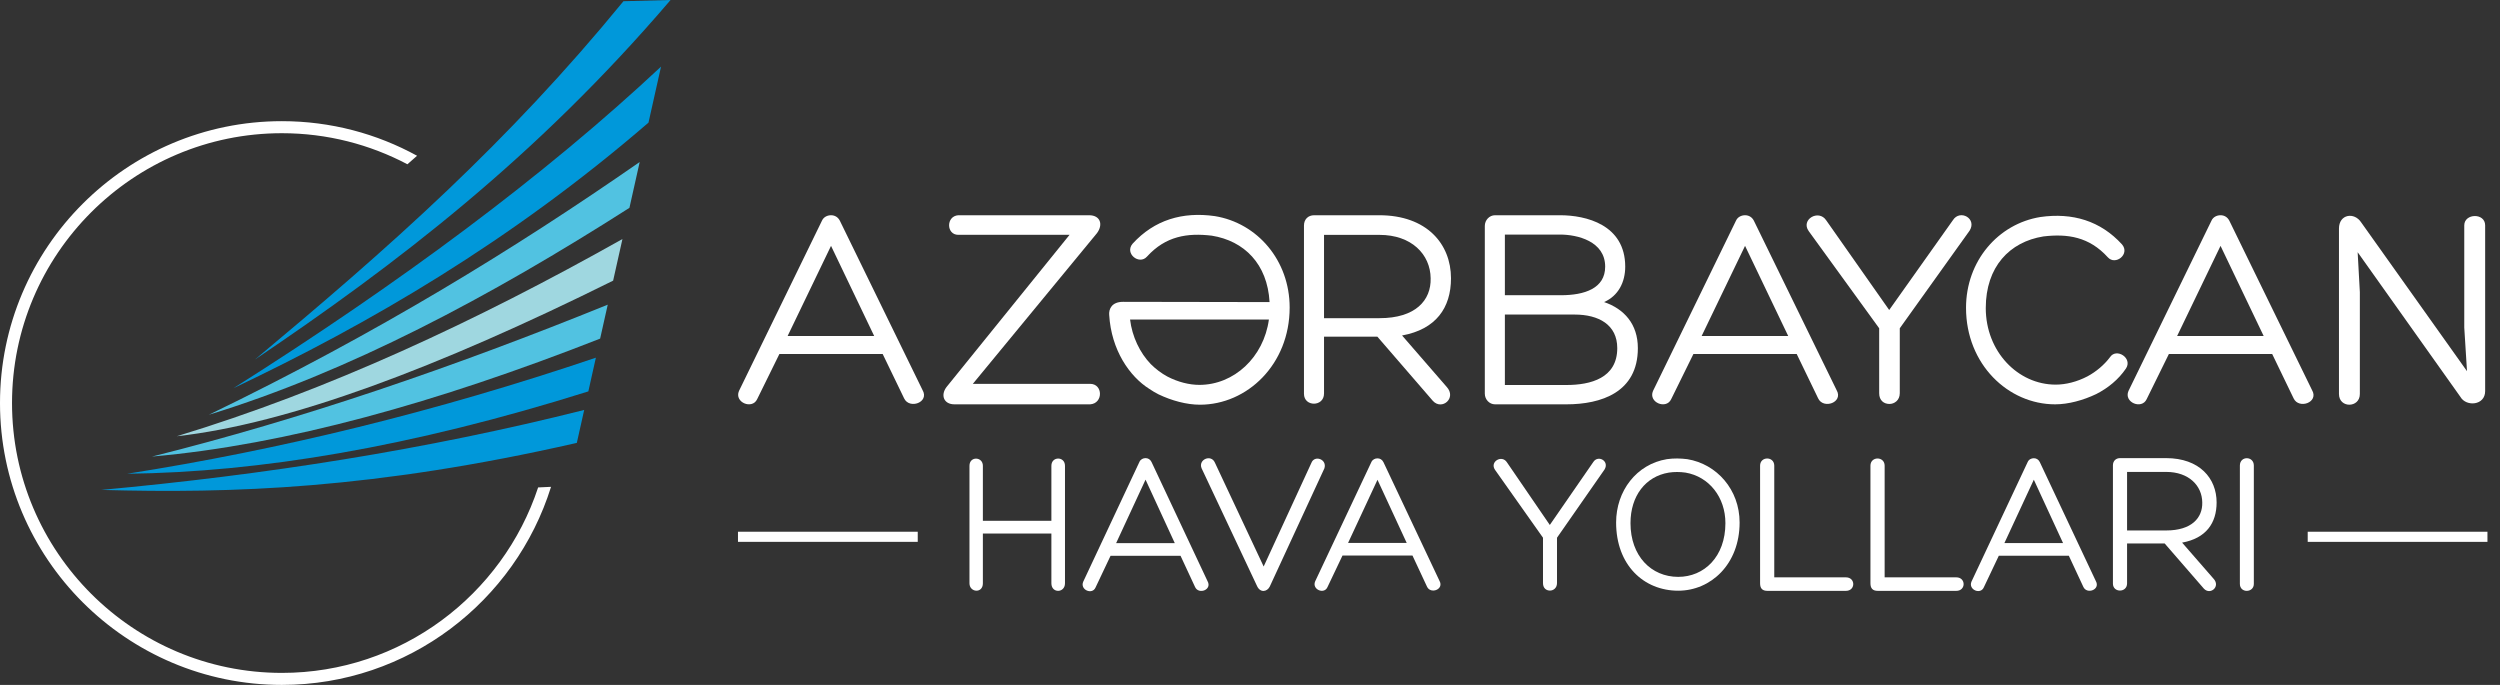 <svg width="146" height="40" viewBox="0 0 146 40" fill="white" xmlns="http://www.w3.org/2000/svg">
<rect x="0" y="0" width="146" height="40" fill="#333333" stroke="none"/>
<g clip-path="url(#clip0_4736_45119)">
<path d="M31.427 28.466C29.353 34.749 23.43 39.297 16.462 39.297C7.772 39.297 0.702 32.227 0.702 23.538C0.702 14.848 7.772 7.779 16.462 7.779C19.107 7.779 21.601 8.437 23.793 9.593L24.357 9.097C22.011 7.81 19.321 7.076 16.462 7.076C7.384 7.076 0 14.46 0 23.538C0 32.614 7.384 39.999 16.462 39.999C23.835 39.999 30.092 35.126 32.181 28.431L31.427 28.466Z" fill="white"/>
<path d="M5.914 28.611C15.418 27.736 24.834 26.28 34.117 23.941C33.973 24.583 33.83 25.224 33.686 25.865C21.811 28.572 13.528 28.821 5.914 28.611Z" fill="#0098DA"/>
<path d="M7.426 27.667C16.327 26.269 25.44 24.054 34.799 20.889C34.653 21.545 34.506 22.201 34.359 22.858C23.979 26.122 15.125 27.579 7.426 27.667Z" fill="#0098DA"/>
<path d="M8.875 26.663C17.605 24.487 26.494 21.44 35.492 17.793C35.344 18.453 35.197 19.114 35.048 19.775C25.518 23.517 16.7 25.981 8.875 26.663Z" fill="#51C2E1"/>
<path d="M10.322 25.477C19.125 22.803 27.782 18.78 36.351 13.959C36.17 14.77 35.989 15.58 35.807 16.39C25.544 21.485 16.849 24.749 10.322 25.477Z" fill="#9FD7E0"/>
<path d="M12.195 24.223C22.08 19.442 30.118 14.489 37.358 9.461C37.158 10.353 36.959 11.245 36.759 12.138C28.549 17.378 20.355 21.72 12.195 24.223Z" fill="#51C2E1"/>
<path d="M13.635 22.669C23.354 16.525 31.786 10.274 38.604 3.891C38.361 4.981 38.116 6.071 37.872 7.161C29.808 14.12 21.554 18.913 13.635 22.669Z" fill="#0098DA"/>
<path d="M39.161 0C38.244 0.024 37.327 0.048 36.41 0.071C33.011 4.228 29.582 7.824 26.135 11.108C22.401 14.666 18.648 17.857 14.891 20.996C23.12 15.443 31.286 9.224 39.161 0Z" fill="#0098DA"/>
<path d="M53.596 31.053H43.098V31.644H53.596V31.053Z" fill="white"/>
<path d="M145.268 31.053H134.77V31.644H145.268V31.053Z" fill="white"/>
<path d="M57.4 30.416H61.401V27.203C61.401 26.638 62.195 26.638 62.195 27.203V34.064C62.195 34.641 61.401 34.664 61.401 34.064V31.157C60.02 31.157 58.803 31.157 57.4 31.157V34.064C57.4 34.676 56.617 34.605 56.617 34.064V27.203C56.617 26.626 57.4 26.662 57.4 27.203V30.416Z" fill="white"/>
<path d="M66.9 28.012L65.182 31.718H68.607L66.9 28.012ZM64.856 32.459L63.976 34.317C63.78 34.752 63.063 34.447 63.258 33.976L66.541 26.978C66.607 26.825 66.759 26.754 66.9 26.754C67.042 26.754 67.172 26.825 67.248 26.978L70.52 33.94C70.803 34.447 69.999 34.74 69.792 34.282L68.944 32.459H64.856V32.459Z" fill="white"/>
<path d="M70.173 27.348C69.962 26.838 70.727 26.506 70.949 27.016L73.798 33.084L76.582 27.04C76.759 26.554 77.513 26.815 77.346 27.348L74.153 34.258C73.998 34.566 73.599 34.637 73.41 34.222L70.173 27.348Z" fill="white"/>
<path d="M80.445 28.02L78.727 31.708H82.152L80.445 28.02ZM78.401 32.445L77.521 34.295C77.325 34.728 76.608 34.424 76.803 33.956L80.086 26.99C80.151 26.837 80.304 26.768 80.445 26.768C80.586 26.768 80.717 26.837 80.793 26.99L84.065 33.92C84.348 34.424 83.544 34.717 83.337 34.26L82.489 32.445H78.401Z" fill="white"/>
<path d="M90.111 31.403L87.311 27.441C86.98 26.968 87.71 26.531 88.008 27.004L90.509 30.658L93.042 26.991C93.319 26.542 94.005 26.921 93.706 27.417L90.929 31.403V34.052C90.929 34.348 90.708 34.49 90.52 34.49C90.299 34.49 90.111 34.348 90.111 34.052V31.403Z" fill="white"/>
<path d="M95.221 30.551C95.221 32.471 96.43 33.689 98.009 33.689C99.521 33.689 100.764 32.518 100.764 30.551C100.764 29.04 99.812 27.834 98.434 27.6C98.099 27.553 97.774 27.553 97.46 27.6C96.105 27.822 95.221 28.958 95.221 30.551ZM94.381 30.515C94.381 28.677 95.567 27.108 97.348 26.815C97.763 26.756 98.143 26.768 98.535 26.815C100.26 27.096 101.593 28.595 101.593 30.515C101.593 32.951 99.913 34.497 98.009 34.497C95.993 34.497 94.381 32.998 94.381 30.515Z" fill="white"/>
<path d="M103.214 34.506C102.912 34.506 102.789 34.351 102.789 34.063V27.197C102.789 26.635 103.617 26.635 103.617 27.197V33.717H107.802C108.373 33.717 108.373 34.506 107.802 34.506H103.214Z" fill="white"/>
<path d="M109.66 34.506C109.357 34.506 109.234 34.351 109.234 34.063V27.197C109.234 26.635 110.063 26.635 110.063 27.197V33.717H114.248C114.818 33.717 114.818 34.506 114.248 34.506H109.66Z" fill="white"/>
<path d="M118.775 28.015L117.057 31.715H120.482L118.775 28.015ZM116.731 32.454L115.851 34.309C115.655 34.743 114.938 34.438 115.133 33.969L118.416 26.983C118.482 26.83 118.634 26.76 118.775 26.76C118.916 26.76 119.047 26.83 119.123 26.983L122.396 33.933C122.678 34.438 121.874 34.731 121.667 34.274L120.819 32.454H116.731Z" fill="white"/>
<path d="M124.221 30.979H126.507C127.99 30.979 128.635 30.244 128.612 29.342C128.601 28.355 127.82 27.56 126.507 27.56H124.221V30.979ZM124.221 31.737V34.072C124.221 34.626 123.395 34.626 123.395 34.084V27.175C123.395 26.922 123.565 26.754 123.814 26.754H126.496C128.454 26.754 129.45 27.933 129.45 29.342C129.45 30.557 128.827 31.436 127.435 31.689L129.269 33.795C129.699 34.253 129.076 34.782 128.703 34.373L126.416 31.737H124.221Z" fill="white"/>
<path d="M130.809 27.189C130.809 26.611 131.624 26.622 131.624 27.189V34.099C131.624 34.63 130.809 34.654 130.809 34.099V27.189Z" fill="white"/>
<path d="M48.532 14.358L45.997 19.622H51.052L48.532 14.358ZM45.516 20.675L44.216 23.315C43.927 23.933 42.868 23.499 43.157 22.831L48.003 12.887C48.099 12.67 48.324 12.57 48.532 12.57C48.741 12.57 48.934 12.67 49.046 12.887L53.876 22.78C54.293 23.499 53.106 23.917 52.801 23.265L51.549 20.675H45.516V20.675Z" fill="white"/>
<path d="M56.813 22.417H63.666C64.42 22.417 64.436 23.561 63.666 23.613H55.738C55.113 23.613 54.92 23.076 55.273 22.607L62.462 13.714H55.963C55.257 13.714 55.241 12.622 55.963 12.57H63.602C64.259 12.57 64.436 13.108 64.067 13.611L56.813 22.417Z" fill="white"/>
<path d="M77.323 18.581H80.565C82.668 18.581 83.582 17.537 83.55 16.252C83.534 14.848 82.427 13.717 80.565 13.717H77.323V18.581ZM77.323 19.66V22.982C77.323 23.77 76.152 23.77 76.152 22.999V13.169C76.152 12.81 76.393 12.57 76.746 12.57H80.549C83.325 12.57 84.738 14.248 84.738 16.252C84.738 17.982 83.855 19.232 81.881 19.592L84.481 22.588C85.09 23.24 84.208 23.992 83.678 23.41L80.437 19.66H77.323Z" fill="white"/>
<path d="M87.885 22.484H91.479C92.891 22.484 94.448 22.085 94.448 20.331C94.448 18.96 93.357 18.37 91.96 18.37H87.885V22.484H87.885ZM87.885 13.699V17.241H91.158C92.538 17.241 93.742 16.842 93.742 15.574C93.742 14.081 92.105 13.699 91.11 13.699H87.885ZM91.479 23.613H87.307C86.986 23.613 86.713 23.335 86.713 22.988V13.195C86.713 12.848 86.986 12.57 87.307 12.57H91.11C92.603 12.57 94.913 13.109 94.913 15.574C94.913 16.477 94.512 17.276 93.678 17.64C94.849 18.039 95.651 18.925 95.651 20.331C95.651 22.919 93.501 23.613 91.479 23.613Z" fill="white"/>
<path d="M101.911 14.358L99.376 19.622H104.431L101.911 14.358ZM98.895 20.675L97.595 23.315C97.306 23.933 96.247 23.499 96.536 22.831L101.382 12.887C101.478 12.67 101.703 12.57 101.911 12.57C102.12 12.57 102.313 12.67 102.425 12.887L107.256 22.78C107.673 23.499 106.485 23.917 106.18 23.265L104.928 20.675H98.895V20.675Z" fill="white"/>
<path d="M129.679 14.358L127.144 19.622H132.198L129.679 14.358ZM126.662 20.675L125.363 23.315C125.074 23.933 124.014 23.499 124.303 22.831L129.15 12.887C129.246 12.67 129.47 12.57 129.679 12.57C129.888 12.57 130.08 12.67 130.192 12.887L135.022 22.78C135.44 23.499 134.252 23.917 133.947 23.265L132.696 20.675H126.662V20.675Z" fill="white"/>
<path d="M143.913 13.16C143.913 12.452 145.133 12.419 145.133 13.16V22.841C145.133 23.684 144.026 23.768 143.688 23.178L137.687 14.729L137.815 17.056V23.01C137.815 23.835 136.596 23.852 136.596 23.01V13.346C136.596 12.503 137.494 12.368 137.896 12.992L144.073 21.677L143.913 19.131V13.16Z" fill="white"/>
<path d="M109.744 19.171L105.63 13.499C105.142 12.822 106.216 12.195 106.655 12.873L110.329 18.104L114.052 12.855C114.459 12.212 115.467 12.754 115.028 13.465L110.947 19.171V22.964C110.947 23.387 110.622 23.591 110.346 23.591C110.02 23.591 109.744 23.387 109.744 22.964V19.171Z" fill="white"/>
<path d="M122.422 23.012C121.654 23.379 120.789 23.613 120.02 23.613C117.282 23.613 114.816 21.278 114.816 17.977C114.816 15.242 116.69 13.074 119.156 12.674C121.029 12.407 122.663 12.891 123.927 14.275C124.408 14.842 123.543 15.525 123.095 15.025C122.006 13.825 120.741 13.641 119.332 13.808C117.362 14.125 115.969 15.576 115.969 17.993C115.969 20.528 117.843 22.462 120.052 22.462C120.645 22.462 121.302 22.296 121.91 21.978C122.406 21.712 122.887 21.311 123.223 20.861C123.591 20.294 124.568 20.911 124.152 21.528C123.719 22.162 123.111 22.662 122.422 23.012Z" fill="white"/>
<path d="M70.044 22.477C69.448 22.477 68.787 22.309 68.174 21.99C67.828 21.803 67.493 21.551 67.205 21.263C66.568 20.602 66.116 19.657 65.996 18.661H74.104C73.801 20.868 72.065 22.477 70.044 22.477ZM70.947 12.621C69.061 12.353 67.416 12.84 66.143 14.233C65.659 14.804 66.53 15.493 66.981 14.989C68.077 13.78 69.351 13.595 70.769 13.763C72.659 14.067 74.019 15.41 74.143 17.642L65.587 17.627C64.931 17.627 64.745 18.039 64.777 18.406V18.389C64.899 20.443 65.964 21.984 67.121 22.712C67.293 22.829 67.472 22.936 67.658 23.03C68.432 23.4 69.302 23.635 70.076 23.635C72.833 23.635 75.316 21.284 75.316 17.96C75.316 15.207 73.43 13.025 70.947 12.621Z" fill="white"/>
</g>
<defs>
<clipPath id="clip0_4736_45119">
<rect width="145.267" height="40" fill="white"/>
</clipPath>
</defs>
</svg>
